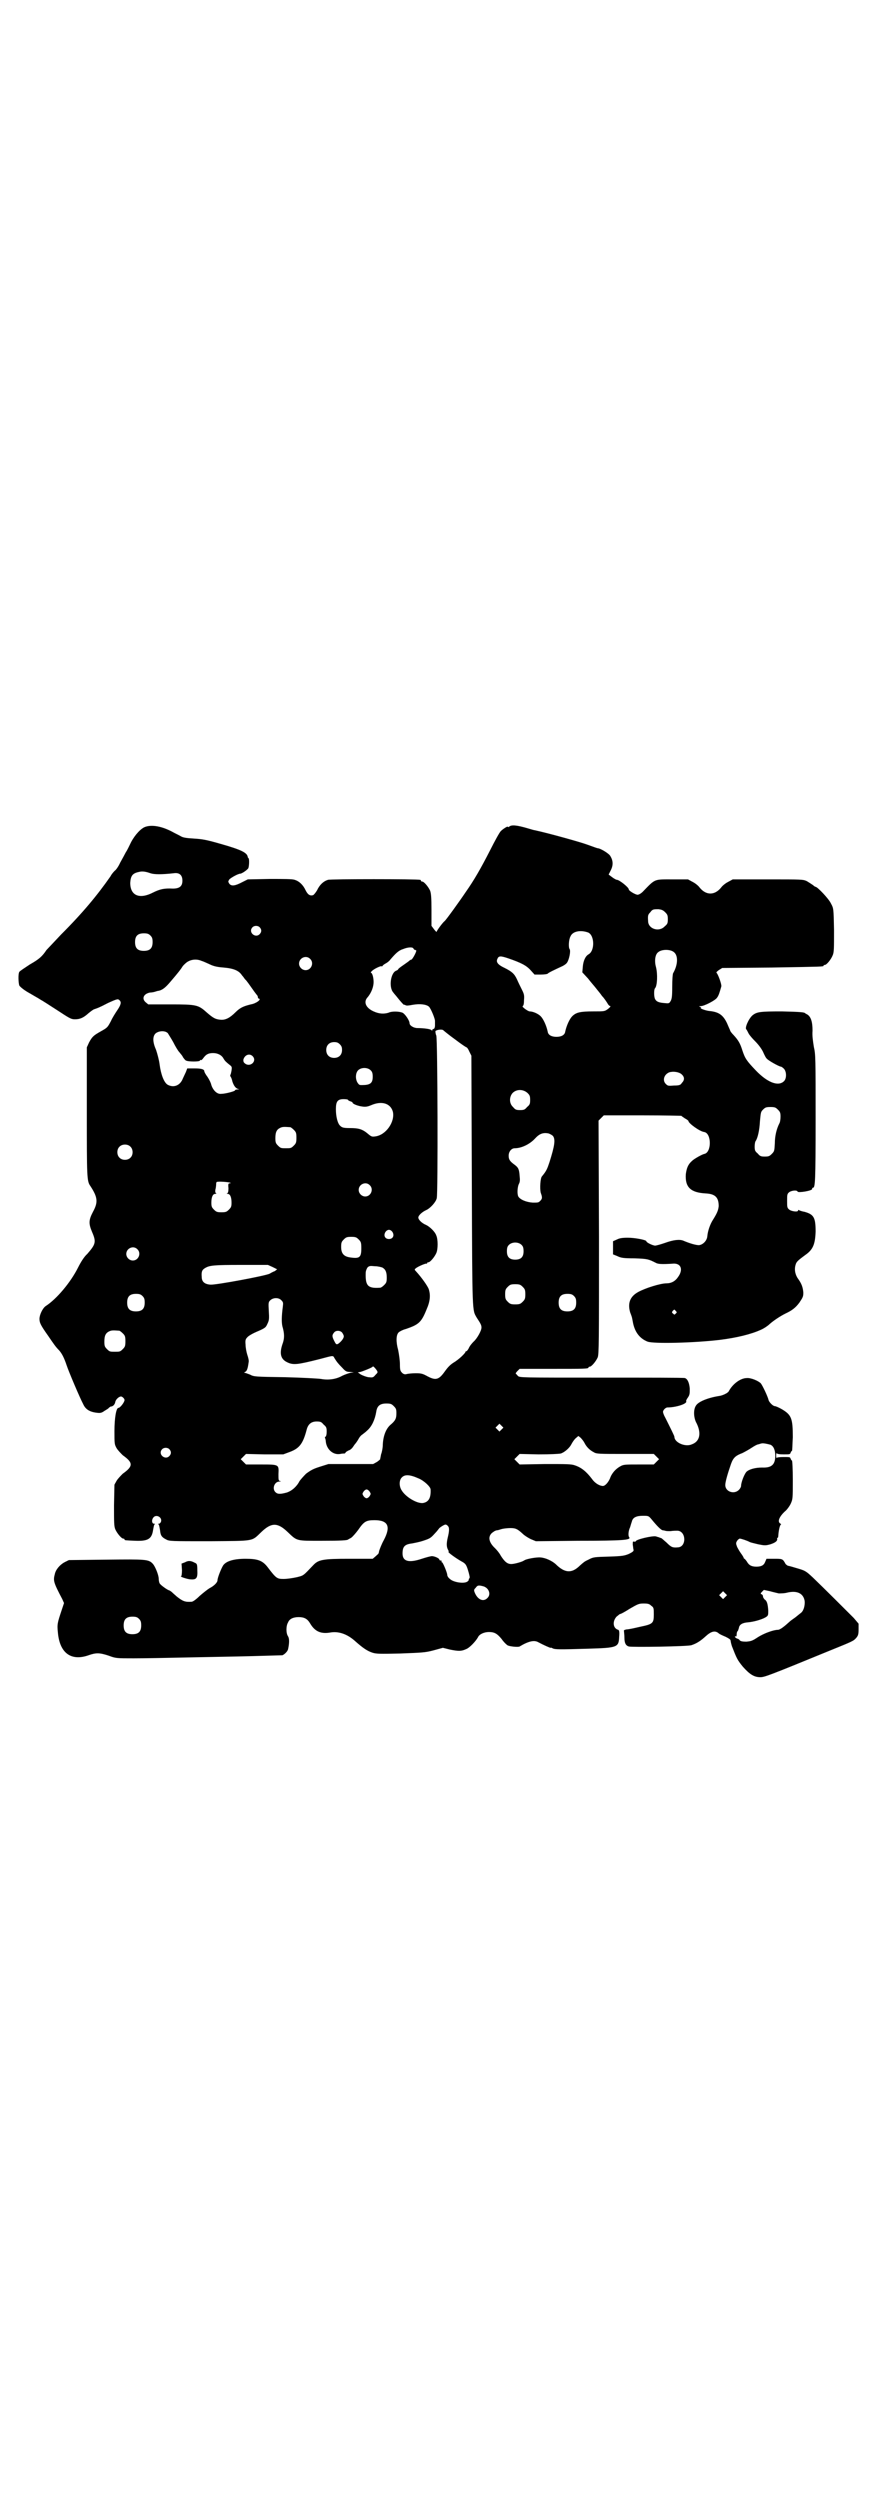 <?xml version="1.0" standalone="no"?>
<!DOCTYPE svg PUBLIC "-//W3C//DTD SVG 20010904//EN"
 "http://www.w3.org/TR/2001/REC-SVG-20010904/DTD/svg10.dtd">
<svg version="1.0" xmlns="http://www.w3.org/2000/svg"
 width="1000pt" height="2850pt" viewBox="0 0 1000 2850"
 preserveAspectRatio="xMidYMid meet">
<g transform="translate(0,2850) scale(0.5,-0.5)"
fill="#000000" stroke="none">
<path d="M332 3815 c-10 -3 -24 -18 -33 -35 -4 -8 -9 -19 -12 -23 -2 -4 -8
-15 -13 -24 -4 -9 -10 -17 -12 -18 -2 -2 -7 -7 -10 -13 -30 -43 -63 -83 -113
-133 -16 -17 -31 -33 -33 -35 -10 -15 -17 -21 -38 -33 -12 -8 -23 -15 -24 -17
-3 -5 -2 -25 0 -31 2 -3 9 -9 19 -15 9 -5 17 -10 19 -11 2 -1 7 -4 10 -6 4 -2
21 -13 38 -24 29 -19 32 -21 41 -21 12 0 20 4 31 14 5 4 10 8 13 9 6 2 10 3
31 14 22 10 23 10 27 6 4 -4 3 -10 -6 -23 -4 -6 -11 -17 -14 -24 -8 -15 -8
-15 -24 -24 -16 -9 -19 -12 -26 -25 l-5 -11 0 -146 c0 -150 0 -159 8 -170 17
-26 18 -37 6 -59 -10 -19 -10 -27 -2 -46 10 -23 8 -28 -11 -50 -7 -6 -15 -19
-21 -31 -17 -34 -49 -72 -74 -88 -7 -5 -14 -20 -14 -29 0 -9 3 -15 20 -39 13
-19 17 -25 25 -33 6 -7 11 -16 17 -34 5 -15 30 -74 38 -89 5 -11 14 -17 30
-19 8 -1 11 -1 18 4 5 3 10 6 10 7 1 1 3 2 4 3 6 0 10 5 11 11 1 5 8 12 13 12
3 0 8 -5 8 -8 0 -5 -10 -18 -14 -18 -5 0 -9 -23 -9 -53 0 -29 0 -30 5 -39 3
-5 10 -12 14 -16 24 -17 24 -25 0 -42 -4 -4 -11 -11 -14 -16 l-5 -9 -1 -47 c0
-39 0 -48 3 -55 4 -9 14 -21 18 -21 2 0 3 -1 3 -2 0 -2 1 -2 25 -3 28 -1 37 4
40 24 1 6 2 11 3 13 2 1 2 2 -1 2 -4 0 -6 7 -2 13 6 10 22 2 18 -9 -1 -2 -3
-4 -4 -4 -3 0 -3 -1 -1 -2 1 -2 2 -7 3 -13 1 -12 4 -16 14 -21 7 -4 11 -4 99
-4 104 1 95 -1 118 21 23 22 37 22 60 0 22 -21 19 -20 77 -20 47 0 59 1 61 3
1 1 4 2 7 4 3 2 10 10 16 18 13 19 18 22 37 22 31 0 38 -14 21 -46 -5 -9 -9
-20 -10 -23 -1 -3 -1 -6 -2 -7 0 -1 -3 -3 -6 -6 l-7 -6 -54 0 c-60 0 -70 -2
-82 -15 -23 -24 -21 -23 -37 -27 -9 -2 -22 -4 -30 -4 -15 0 -17 1 -36 26 -12
16 -23 20 -51 20 -26 0 -44 -5 -51 -15 -4 -6 -13 -28 -13 -34 0 -5 -8 -13 -18
-18 -5 -3 -15 -11 -23 -18 -7 -7 -15 -13 -18 -13 -15 -1 -20 1 -34 12 -2 2 -7
6 -10 9 -3 3 -7 5 -7 5 -3 0 -20 12 -22 16 -1 2 -2 6 -2 10 0 9 -8 28 -13 34
-10 11 -15 11 -107 10 l-85 -1 -10 -5 c-11 -6 -20 -17 -22 -27 -4 -15 -3 -19
17 -57 l4 -9 -5 -15 c-10 -30 -11 -33 -9 -52 4 -47 30 -66 70 -52 17 6 25 6
46 -1 16 -6 18 -6 57 -6 22 0 76 1 121 2 45 1 111 2 148 3 37 1 68 2 70 2 5 2
12 9 13 14 3 14 3 24 0 29 -5 7 -5 24 0 32 3 8 12 12 24 12 13 0 20 -4 26 -14
11 -19 25 -25 47 -21 19 3 38 -4 55 -19 18 -16 28 -23 40 -27 9 -3 17 -3 64
-2 49 2 56 2 75 7 l22 6 16 -4 c20 -4 26 -4 37 1 8 3 22 18 27 27 3 7 14 12
25 12 13 0 19 -4 29 -16 4 -6 10 -12 13 -14 4 -3 25 -5 28 -3 20 12 33 15 42
10 13 -7 29 -14 29 -13 0 1 2 0 4 -1 5 -3 16 -3 82 -1 66 2 69 3 70 27 1 11 0
15 -2 16 -12 3 -14 19 -4 30 4 3 7 6 8 6 2 0 11 5 22 12 19 11 21 12 32 12 10
0 13 -1 17 -5 6 -4 6 -6 6 -20 0 -20 -2 -22 -31 -28 -13 -3 -26 -6 -31 -6 -5
-1 -7 -2 -6 -4 0 -2 1 -9 1 -15 0 -12 3 -18 10 -20 7 -2 135 0 143 3 12 4 21
10 32 20 13 12 22 14 30 7 2 -2 9 -5 16 -8 6 -3 11 -6 11 -8 1 -7 2 -9 3 -13
11 -28 12 -31 25 -47 16 -18 26 -24 40 -24 9 0 18 3 152 58 59 24 60 24 67 32
4 5 5 8 5 19 l0 13 -11 13 c-15 15 -71 71 -93 92 -16 15 -18 16 -35 21 -10 3
-20 6 -22 6 -2 1 -5 3 -6 5 -6 11 -7 11 -25 11 l-18 0 -3 -7 c-3 -8 -9 -11
-20 -11 -11 0 -17 3 -22 12 -2 3 -5 6 -5 6 -1 0 -2 1 -2 2 0 1 -3 6 -6 10 -3
4 -7 11 -9 15 -3 8 -3 9 0 14 2 3 5 5 6 5 3 0 18 -5 23 -8 2 -1 11 -3 19 -5
15 -3 17 -3 28 0 12 4 17 8 15 14 0 0 1 1 2 1 0 0 1 2 1 6 1 13 4 24 6 24 1 0
0 1 -1 2 -8 4 -3 16 10 28 4 3 10 11 13 17 5 11 5 12 5 55 0 24 -1 44 -2 44
-1 0 -2 2 -3 4 -1 4 -2 4 -16 4 -10 0 -15 -1 -16 -2 0 -2 -1 1 -1 5 0 4 1 7 1
6 1 -2 6 -3 16 -3 14 0 15 0 16 4 1 2 2 4 3 4 1 0 1 14 2 31 0 43 -3 51 -25
64 -7 4 -14 7 -16 7 -4 0 -12 8 -14 13 -2 9 -14 34 -18 39 -6 6 -23 13 -32 12
-14 0 -32 -13 -41 -30 -2 -4 -14 -10 -23 -11 -25 -4 -47 -13 -52 -22 -6 -9 -5
-26 0 -37 13 -24 10 -44 -9 -51 -15 -7 -40 4 -40 17 0 2 -8 18 -21 44 -3 5 -5
11 -5 13 0 4 6 10 10 10 19 0 45 8 43 14 -1 1 1 5 4 9 4 6 4 9 4 20 -1 13 -5
22 -11 24 -2 1 -87 1 -190 1 -186 0 -187 0 -191 4 -2 2 -4 5 -5 5 0 1 1 3 4 6
l5 5 73 0 c73 0 84 0 84 3 0 1 1 2 3 2 4 0 14 12 18 21 3 7 3 35 3 274 l-1
266 6 6 6 6 89 0 c48 0 88 -1 88 -1 0 -1 4 -3 8 -6 4 -2 8 -5 8 -6 0 -5 26
-24 36 -25 17 -3 17 -47 0 -50 -5 -1 -23 -11 -28 -16 -9 -8 -12 -16 -14 -30
-2 -30 11 -42 45 -44 22 -1 30 -9 30 -29 -1 -9 -3 -15 -13 -31 -6 -9 -12 -25
-13 -38 -1 -10 -10 -19 -19 -20 -7 0 -21 4 -35 10 -9 4 -24 2 -43 -5 -9 -3
-19 -6 -22 -6 -5 0 -20 7 -20 10 0 3 -26 8 -42 8 -13 0 -19 -1 -25 -4 l-9 -4
0 -15 0 -15 10 -4 c8 -4 14 -5 39 -5 30 -1 32 -2 48 -10 5 -3 12 -4 42 -2 17
0 21 -15 9 -31 -6 -9 -15 -14 -26 -14 -14 0 -49 -11 -65 -20 -18 -10 -24 -25
-18 -46 5 -13 4 -11 6 -21 4 -24 16 -39 34 -46 14 -5 104 -3 164 4 40 5 72 13
94 23 7 3 16 9 20 13 9 8 24 18 36 24 15 7 23 13 32 25 8 12 9 14 9 23 -1 12
-4 20 -11 30 -7 9 -10 21 -7 32 2 8 4 10 23 24 17 12 22 24 23 53 0 32 -4 39
-25 45 -6 1 -12 3 -13 4 -1 1 -2 0 -2 -1 0 -4 -15 -2 -20 2 -5 4 -5 6 -5 20 0
14 0 16 5 20 6 4 18 5 19 1 2 -3 33 2 33 6 0 2 1 3 2 3 5 0 6 13 6 157 0 138
0 147 -4 164 -2 13 -4 25 -3 37 0 21 -4 32 -12 37 -2 1 -4 2 -5 3 -2 2 -10 3
-53 4 -50 0 -57 -1 -67 -9 -9 -8 -18 -29 -14 -32 1 -1 3 -5 5 -9 2 -4 9 -12
15 -18 7 -7 14 -16 18 -24 3 -7 7 -15 9 -16 3 -4 28 -18 32 -18 1 0 4 -2 7 -5
6 -7 6 -22 0 -28 -13 -13 -38 -3 -64 24 -22 23 -25 28 -31 46 -5 16 -9 23 -20
35 -4 4 -8 9 -8 11 -1 2 -4 9 -7 16 -9 19 -19 26 -41 28 -9 1 -24 7 -18 7 1 0
0 1 -2 2 -4 2 -3 2 1 2 8 0 33 13 37 19 4 5 6 12 10 26 1 5 -8 29 -11 31 -1 1
1 3 5 6 l8 5 113 1 c117 2 118 2 118 4 0 1 1 2 3 2 4 0 14 12 18 22 3 7 3 15
3 58 -1 49 -1 49 -7 60 -5 11 -31 38 -35 38 -1 0 -4 2 -6 4 -3 2 -9 6 -14 9
-9 4 -10 4 -89 4 l-80 0 -11 -6 c-6 -3 -13 -9 -15 -12 -15 -19 -35 -19 -50 0
-2 3 -9 9 -15 12 l-11 6 -35 0 c-43 0 -39 2 -68 -28 -4 -4 -9 -7 -12 -7 -5 0
-20 9 -20 12 0 5 -22 22 -27 22 -2 0 -7 3 -11 6 l-8 6 5 10 c6 12 5 22 -1 32
-3 6 -23 18 -29 18 -1 0 -12 4 -23 8 -16 6 -88 26 -120 33 -2 0 -8 2 -15 4
-27 8 -39 9 -44 4 -2 -1 -3 -1 -3 0 0 2 -11 -5 -16 -10 -3 -3 -14 -23 -24 -43
-22 -43 -37 -69 -56 -96 -12 -18 -45 -64 -48 -66 -5 -4 -18 -22 -18 -24 0 -2
-3 1 -6 5 l-6 8 0 36 c0 29 -1 38 -3 44 -4 9 -14 21 -18 21 -2 0 -3 1 -3 2 0
1 -1 2 -2 2 -8 2 -204 2 -210 0 -10 -3 -19 -11 -25 -24 -3 -5 -7 -10 -9 -11
-7 -2 -12 1 -17 11 -6 13 -15 21 -25 24 -5 2 -25 2 -57 2 l-50 -1 -12 -6 c-17
-9 -25 -10 -30 -4 -3 5 -3 5 0 10 4 4 20 13 25 13 3 0 14 7 18 12 2 3 3 20 1
23 -1 1 -2 2 -2 3 -1 10 -16 17 -62 30 -31 9 -42 11 -60 12 -16 1 -25 2 -30 5
-5 3 -14 7 -21 11 -23 12 -45 16 -60 11z m11 -106 c9 -3 26 -3 53 0 13 2 20
-4 20 -17 0 -13 -7 -18 -22 -18 -19 1 -29 -1 -45 -9 -31 -16 -52 -7 -52 22 1
16 5 22 20 25 7 2 15 1 26 -3z m1174 -89 c5 -5 6 -7 6 -16 0 -9 -1 -11 -7 -16
-13 -14 -38 -6 -38 12 -1 13 0 15 5 20 5 7 7 7 19 7 7 -1 10 -2 15 -7z m-925
-34 c5 -5 5 -11 0 -16 -10 -10 -27 5 -16 16 4 4 12 4 16 0z m749 -12 c15 -6
16 -42 1 -50 -7 -4 -12 -15 -13 -29 l-1 -12 13 -14 c6 -8 15 -18 18 -22 3 -4
10 -12 14 -18 5 -5 10 -13 12 -16 2 -4 5 -7 7 -7 1 0 -1 -3 -5 -6 -8 -6 -8 -6
-34 -6 -29 0 -39 -2 -48 -11 -6 -6 -13 -21 -16 -35 -1 -8 -9 -12 -20 -12 -11
0 -19 4 -20 12 -3 14 -10 29 -16 35 -6 6 -18 11 -25 11 -4 0 -19 11 -16 12 2
1 3 6 3 14 1 11 0 14 -5 24 -3 6 -8 16 -11 23 -6 13 -12 18 -28 26 -15 7 -20
13 -17 20 3 8 7 8 25 2 29 -10 41 -16 51 -27 l9 -10 15 0 c7 0 14 1 15 2 1 2
16 9 31 16 5 2 11 6 13 9 5 7 9 27 6 31 -3 4 -2 22 2 29 5 12 23 15 40 9z
m-998 -7 c4 -4 5 -7 5 -15 0 -14 -6 -20 -20 -20 -14 0 -20 6 -20 20 0 14 6 20
20 20 8 0 11 -1 15 -5z m600 -30 c1 -2 3 -3 4 -3 2 0 3 -2 2 -3 -1 -5 -9 -19
-11 -19 -1 0 -3 -1 -4 -2 -2 -2 -8 -6 -15 -11 -6 -4 -11 -8 -11 -9 0 -1 -2 -2
-4 -3 -13 -4 -18 -38 -7 -50 2 -3 6 -7 9 -11 7 -9 16 -19 16 -17 0 1 1 0 3 -1
2 -1 6 -1 16 1 17 3 31 1 37 -4 4 -3 15 -29 14 -34 0 -1 0 -5 0 -9 0 -5 -2 -8
-3 -8 -2 0 -3 -1 -3 -2 0 -2 0 -2 -2 -1 -1 3 -19 5 -32 5 -9 0 -18 6 -18 11 0
6 -10 21 -16 24 -7 3 -24 4 -32 0 -10 -3 -21 -3 -34 3 -18 8 -24 22 -13 33 8
10 13 23 13 34 0 10 -3 21 -6 21 -1 0 0 2 2 4 5 5 20 12 22 11 1 -1 2 0 2 0 0
1 3 4 7 6 4 2 9 6 11 9 12 14 19 21 29 24 12 5 23 5 24 1z m594 -8 c10 -8 9
-29 -2 -48 -1 -2 -2 -14 -2 -31 0 -23 -1 -28 -4 -33 -3 -5 -4 -5 -14 -4 -12 1
-18 3 -21 9 -3 5 -3 23 0 25 5 6 6 32 2 48 -4 14 -2 29 5 34 8 7 28 7 36 0z
m-830 -15 c10 -9 3 -26 -10 -26 -8 0 -15 7 -15 15 0 13 16 20 25 11z m-247 -5
c4 -1 12 -5 19 -8 8 -4 17 -6 31 -7 23 -2 35 -7 42 -18 3 -3 6 -8 7 -9 3 -2
11 -14 21 -28 3 -4 6 -8 7 -9 0 0 1 -2 1 -3 0 -2 1 -4 3 -4 5 -2 -7 -11 -19
-13 -16 -4 -24 -7 -35 -18 -13 -13 -23 -18 -34 -17 -12 1 -17 4 -32 17 -19 17
-23 18 -83 18 l-50 0 -6 5 c-9 8 -5 19 10 22 4 0 9 1 12 2 3 1 6 2 8 2 9 2 16
8 27 21 18 21 24 29 27 34 1 2 6 7 10 10 10 7 23 8 34 3z m578 -179 c13 -10
25 -18 26 -18 1 0 4 -4 6 -9 l5 -10 1 -287 c1 -307 1 -292 11 -310 10 -15 11
-18 11 -23 0 -7 -10 -25 -18 -32 -4 -4 -9 -10 -11 -15 -2 -4 -5 -7 -5 -7 -1 1
-2 0 -2 0 0 -4 -16 -19 -28 -26 -8 -5 -14 -12 -19 -19 -14 -20 -21 -22 -40
-12 -11 6 -14 7 -27 7 -8 0 -18 -1 -21 -2 -4 -1 -7 0 -10 3 -4 4 -5 6 -5 20 0
8 -2 22 -4 32 -5 18 -5 34 1 40 2 2 9 6 17 8 29 10 35 15 47 45 8 18 9 32 5
45 -2 7 -17 28 -29 41 -4 4 -4 5 -1 7 4 4 23 12 25 11 0 -1 1 -1 1 1 0 1 1 2
3 2 4 0 14 12 18 21 4 9 4 31 0 40 -3 9 -15 20 -23 24 -10 4 -18 12 -18 17 0
5 9 13 18 17 9 4 22 18 24 27 3 10 2 360 -1 371 -2 4 -2 9 -2 10 2 3 15 5 18
2 1 -1 13 -11 27 -21z m-655 14 c1 -2 7 -11 12 -20 5 -10 11 -20 14 -23 3 -4
7 -8 8 -11 2 -3 5 -7 7 -8 5 -3 32 -3 32 0 0 1 1 2 2 1 1 -1 4 2 6 5 6 8 11
11 22 11 11 0 20 -5 24 -13 3 -5 5 -7 15 -15 4 -3 4 -5 3 -12 -1 -5 -2 -10 -3
-10 0 -1 0 -3 1 -4 1 -1 3 -6 4 -11 3 -9 7 -15 13 -17 3 0 3 -1 -1 -1 -4 0 -6
-1 -6 -2 0 -2 -22 -8 -32 -8 -9 -1 -18 8 -22 20 -1 5 -5 13 -9 19 -4 5 -7 11
-7 12 0 5 -6 7 -22 7 l-17 0 -3 -8 c-2 -4 -5 -11 -7 -15 -6 -16 -21 -22 -35
-14 -8 5 -15 23 -18 46 -1 9 -5 24 -8 33 -8 18 -8 30 -2 37 7 7 23 8 29 1z
m392 -25 c4 -4 5 -7 5 -13 0 -11 -7 -18 -18 -18 -11 0 -18 7 -18 18 0 11 7 18
18 18 6 0 9 -1 13 -5z m-199 -27 c11 -11 -5 -26 -17 -17 -4 3 -4 5 -4 9 3 11
14 15 21 8z m270 -33 c3 -3 4 -7 4 -14 0 -15 -6 -19 -25 -19 -5 0 -6 0 -10 6
-5 9 -4 21 1 27 7 8 23 8 30 0z m708 -8 c7 -6 8 -13 1 -20 -3 -5 -6 -6 -18 -6
-12 -1 -14 -1 -18 3 -9 8 -5 22 7 27 9 3 22 1 28 -4z m-351 -43 c5 -5 6 -7 6
-16 0 -9 -1 -11 -7 -16 -5 -6 -7 -7 -16 -7 -9 0 -11 1 -16 7 -9 8 -9 23 -1 32
9 9 24 9 34 0z m-409 -16 c0 -1 2 -2 5 -3 3 -1 5 -2 5 -3 0 -3 13 -8 23 -9 7
-1 12 0 19 3 25 11 45 4 50 -15 5 -23 -16 -53 -40 -56 -7 -1 -9 -1 -17 6 -13
11 -22 13 -41 13 -14 0 -18 1 -22 5 -6 5 -10 21 -10 38 0 18 4 23 18 23 6 0
10 -1 10 -2z m980 -22 c5 -5 6 -7 6 -16 0 -6 -1 -13 -3 -16 -6 -12 -10 -28
-10 -45 -1 -17 -1 -18 -7 -24 -5 -5 -7 -6 -16 -6 -9 0 -11 1 -16 7 -6 5 -7 7
-7 16 0 5 1 11 2 12 5 7 9 25 10 45 2 21 2 22 7 27 5 5 7 6 17 6 10 0 12 -1
17 -6z m-1112 -40 c1 0 5 -3 8 -6 5 -5 6 -7 6 -18 0 -11 -1 -13 -6 -18 -6 -6
-7 -6 -18 -6 -11 0 -12 0 -18 6 -5 5 -6 7 -6 17 0 14 3 20 12 24 5 2 8 2 22 1z
m599 -20 c6 -8 4 -22 -8 -60 -5 -15 -7 -20 -17 -32 -4 -4 -5 -28 -3 -37 4 -11
4 -14 -1 -19 -4 -4 -5 -4 -17 -4 -15 1 -29 7 -33 14 -3 6 -2 21 1 28 3 5 3 10
2 19 -1 15 -3 19 -11 25 -11 8 -14 12 -14 21 0 9 6 17 14 17 15 0 34 9 46 22
10 11 18 14 30 12 4 -1 9 -4 11 -6z m-964 -24 c7 -6 7 -19 1 -25 -6 -7 -19 -7
-25 -1 -7 6 -7 19 -1 25 6 7 19 7 25 1z m229 -83 c0 -1 -1 -1 -3 -1 -2 0 -3
-2 -2 -11 0 -8 -1 -11 -3 -12 -2 0 -1 -1 1 -1 6 0 9 -8 9 -20 0 -9 -1 -11 -6
-16 -5 -5 -7 -6 -17 -6 -10 0 -12 1 -17 6 -5 5 -6 7 -6 16 0 12 3 20 9 20 3 0
3 1 1 2 -1 1 -2 4 0 11 1 6 1 10 1 11 0 0 0 1 1 3 3 2 29 0 32 -2z m317 -5
c10 -9 3 -26 -10 -26 -8 0 -15 7 -15 15 0 13 16 20 25 11z m52 -107 c5 -8 1
-16 -8 -16 -9 0 -13 8 -8 16 2 3 5 5 8 5 3 0 6 -2 8 -5z m-77 -17 c5 -5 6 -7
6 -20 0 -21 -4 -24 -25 -21 -15 2 -21 9 -21 24 0 10 1 12 6 17 5 5 7 6 17 6
10 0 12 -1 17 -6z m372 -13 c3 -3 4 -7 4 -14 0 -13 -6 -19 -19 -19 -13 0 -19
6 -19 19 0 7 1 11 4 14 7 8 23 8 30 0z m-877 -9 c10 -9 3 -26 -10 -26 -8 0
-15 7 -15 15 0 13 16 20 25 11z m309 -41 l10 -5 -5 -4 c-3 -1 -9 -4 -12 -6
-10 -5 -123 -26 -135 -25 -14 1 -20 7 -20 18 -1 12 1 16 8 20 10 6 20 7 82 7
l61 0 11 -5z m250 -1 c7 -4 10 -10 10 -23 0 -10 -1 -12 -6 -17 -3 -3 -7 -6 -9
-6 -28 -2 -34 4 -33 34 0 4 2 9 4 12 4 4 6 4 17 3 7 0 14 -2 17 -3z m320 -44
c5 -5 6 -7 6 -17 0 -10 -1 -12 -6 -17 -5 -5 -7 -6 -17 -6 -10 0 -12 1 -17 6
-5 5 -6 7 -6 17 0 10 1 12 6 17 5 5 7 6 17 6 10 0 12 -1 17 -6z m-867 -21 c4
-4 5 -7 5 -15 0 -14 -6 -20 -20 -20 -14 0 -20 6 -20 20 0 14 6 20 20 20 8 0
11 -1 15 -5z m984 0 c4 -4 5 -7 5 -15 0 -14 -6 -20 -20 -20 -14 0 -20 6 -20
20 0 14 6 20 20 20 8 0 11 -1 15 -5z m-667 -10 c4 -4 4 -6 3 -14 -3 -23 -3
-36 -1 -45 5 -17 5 -28 0 -41 -7 -21 -4 -34 11 -41 14 -7 25 -5 73 7 34 9 31
9 35 2 5 -8 8 -12 18 -22 7 -8 10 -9 17 -9 l9 -1 -8 -1 c-4 -1 -13 -4 -19 -7
-14 -8 -32 -10 -48 -7 -6 1 -43 3 -82 4 -68 1 -71 1 -80 6 -5 2 -11 4 -12 4
-2 0 -1 1 1 2 4 2 6 7 8 22 1 4 -1 11 -3 17 -2 6 -4 17 -4 23 -1 11 0 13 5 18
3 3 12 8 19 11 21 9 22 10 26 19 4 8 4 12 3 29 -1 18 -1 20 3 24 7 7 20 7 26
0z m899 -24 c3 -3 3 -3 0 -6 -3 -3 -3 -3 -6 0 -3 2 -3 3 -1 6 4 4 4 4 7 0z
m-1269 -45 c1 0 5 -3 8 -6 5 -5 6 -7 6 -18 0 -11 -1 -13 -6 -18 -6 -6 -7 -6
-18 -6 -11 0 -12 0 -18 6 -5 5 -6 7 -6 17 0 14 3 20 12 24 5 2 8 2 22 1z m508
-4 c2 -3 4 -6 4 -9 0 -5 -7 -13 -13 -17 -4 -2 -5 -1 -9 7 -5 10 -5 13 0 19 4
5 13 5 18 0z m79 -86 c3 -5 3 -5 -3 -11 -5 -6 -6 -6 -16 -5 -6 1 -13 4 -17 6
l-7 5 6 1 c7 2 27 10 28 12 0 2 4 -1 9 -8z m39 -82 c5 -5 6 -7 6 -16 0 -12 -2
-17 -14 -27 -10 -9 -16 -25 -17 -44 0 -8 -2 -18 -4 -23 -1 -6 -2 -10 -2 -10 1
-1 -3 -4 -7 -7 l-9 -5 -51 0 -51 0 -19 -6 c-16 -5 -21 -8 -32 -16 -6 -6 -13
-14 -15 -17 -6 -12 -17 -22 -29 -26 -15 -4 -21 -4 -26 1 -8 8 -2 24 9 24 4 0
5 1 2 1 -4 1 -4 3 -4 16 1 22 2 22 -40 22 l-34 0 -6 6 -6 6 6 6 6 6 42 -1 43
0 16 6 c21 8 29 19 37 49 3 13 10 20 23 20 9 0 11 -1 16 -7 6 -5 7 -7 7 -16 0
-6 -1 -11 -3 -12 -1 0 -1 -1 -1 -2 1 -2 2 -6 2 -9 2 -18 17 -31 33 -28 4 1 8
1 10 1 1 1 2 1 2 2 0 1 3 3 7 5 4 1 8 5 10 8 2 3 4 6 5 7 1 1 4 5 7 10 3 6 7
10 9 11 1 1 7 5 12 10 10 9 17 24 20 42 2 14 9 19 23 19 10 0 12 -1 17 -6z
m246 -53 l-5 -5 -4 4 -5 5 4 4 5 5 4 -4 5 -5 -4 -4z m189 -31 c4 -8 11 -16 21
-21 6 -4 12 -4 72 -4 l65 0 6 -6 6 -6 -6 -6 -6 -6 -34 0 c-31 0 -35 0 -42 -4
-11 -6 -20 -16 -24 -28 -4 -9 -11 -17 -16 -17 -8 0 -19 7 -25 16 -13 17 -24
26 -39 31 -8 3 -19 3 -68 3 l-58 -1 -6 6 -6 6 6 6 6 6 43 -1 c27 0 46 1 51 2
9 3 20 13 24 21 2 4 6 10 9 13 l7 6 5 -4 c3 -3 7 -8 9 -12z m424 -4 c7 -3 11
-12 11 -25 0 -20 -8 -28 -30 -27 -16 0 -30 -4 -36 -10 -5 -6 -12 -24 -12 -32
0 -2 -2 -6 -5 -9 -11 -11 -31 -4 -31 11 0 7 5 25 13 48 5 14 10 19 26 25 6 3
15 8 21 12 6 4 13 8 16 8 3 1 6 2 7 2 3 1 13 -1 20 -3z m-1371 -10 c5 -5 5
-11 0 -16 -10 -10 -27 5 -16 16 4 4 12 4 16 0z m569 -67 c12 -5 27 -19 27 -25
1 -20 -5 -29 -18 -31 -14 -1 -39 14 -48 29 -6 9 -6 23 0 29 7 8 19 7 39 -2z
m-112 -30 c3 -5 3 -5 0 -10 -2 -3 -5 -5 -7 -5 -2 0 -5 2 -7 5 -3 5 -3 5 0 10
2 3 5 5 7 5 2 0 5 -2 7 -5z m642 -62 c13 -16 22 -25 26 -26 2 0 5 -1 6 -1 1
-1 7 -1 12 -1 6 1 13 1 16 1 20 -1 21 -37 1 -38 -12 -1 -15 0 -26 11 -6 5 -11
10 -12 10 -1 0 -2 1 -3 1 -1 0 -2 1 -2 1 -1 0 -4 1 -7 2 -8 2 -46 -7 -46 -11
0 -1 -2 -1 -4 -1 -3 1 -3 0 -3 -7 1 -5 1 -10 2 -12 0 -3 -3 -5 -11 -9 -10 -4
-14 -5 -44 -6 -35 -1 -37 -1 -48 -7 -9 -4 -11 -6 -19 -13 -19 -19 -35 -18 -56
3 -8 7 -22 14 -34 15 -8 1 -33 -3 -38 -7 -4 -3 -22 -8 -29 -8 -9 0 -15 5 -24
19 -3 6 -9 13 -13 17 -14 13 -17 26 -7 35 4 3 7 5 8 5 0 0 2 1 4 1 2 0 7 2 11
3 4 1 13 2 19 2 12 0 16 -2 28 -13 4 -4 12 -9 18 -12 l12 -5 96 1 c106 0 121
2 117 8 -3 3 -2 15 2 23 1 4 3 10 4 13 2 9 10 13 25 13 12 0 13 0 19 -7z
m-464 -16 c4 -3 4 -11 0 -27 -3 -13 -3 -21 1 -28 1 -2 2 -4 1 -4 -4 0 18 -16
33 -24 6 -4 8 -6 13 -24 2 -8 3 -11 1 -13 -1 -2 -2 -3 -1 -3 1 0 0 -1 -2 -3
-6 -7 -33 -3 -41 5 -4 3 -6 7 -6 9 0 5 -10 29 -12 29 -1 0 -2 1 -1 2 1 1 0 2
-2 2 -2 0 -3 1 -3 2 0 3 -11 8 -17 8 -3 0 -14 -3 -23 -6 -30 -10 -44 -6 -44
12 0 16 5 21 22 23 5 1 16 3 25 6 15 5 17 6 26 16 6 6 10 12 11 13 2 2 11 8
14 8 1 0 4 -1 5 -3z m82 -138 c12 -4 17 -18 9 -26 -9 -10 -22 -5 -29 11 -3 7
-2 8 2 12 4 6 7 6 18 3z m673 -16 c4 0 13 0 20 2 22 5 36 -2 39 -19 1 -10 -2
-22 -8 -27 -9 -7 -12 -10 -18 -14 -3 -2 -7 -5 -9 -7 -11 -10 -21 -18 -26 -18
-10 0 -32 -8 -46 -17 -12 -8 -15 -9 -26 -10 -9 0 -13 1 -15 3 -1 2 -4 4 -6 4
-2 1 -4 2 -5 4 0 1 0 2 2 1 1 -1 2 1 2 5 0 3 1 6 2 7 1 0 2 4 3 7 1 8 8 12 20
13 13 1 31 6 40 11 7 4 7 5 7 16 -1 15 -3 22 -8 25 -2 2 -4 5 -4 7 0 2 -1 4
-3 5 -3 1 -3 2 1 6 l4 4 14 -3 c7 -2 16 -4 20 -5z m-122 -8 l-5 -5 -4 4 -5 5
4 4 5 5 4 -4 5 -5 -4 -4z m-1337 -50 c4 -4 5 -7 5 -15 0 -14 -6 -20 -20 -20
-14 0 -20 6 -20 20 0 14 6 20 20 20 8 0 11 -1 15 -5z"/>
<path d="M422 2138 l-8 -3 1 -15 c0 -8 -1 -14 -2 -14 -5 0 15 -7 22 -7 13 -1
16 3 15 21 0 14 -1 15 -6 17 -9 5 -15 5 -22 1z"/>
</g>
</svg>
